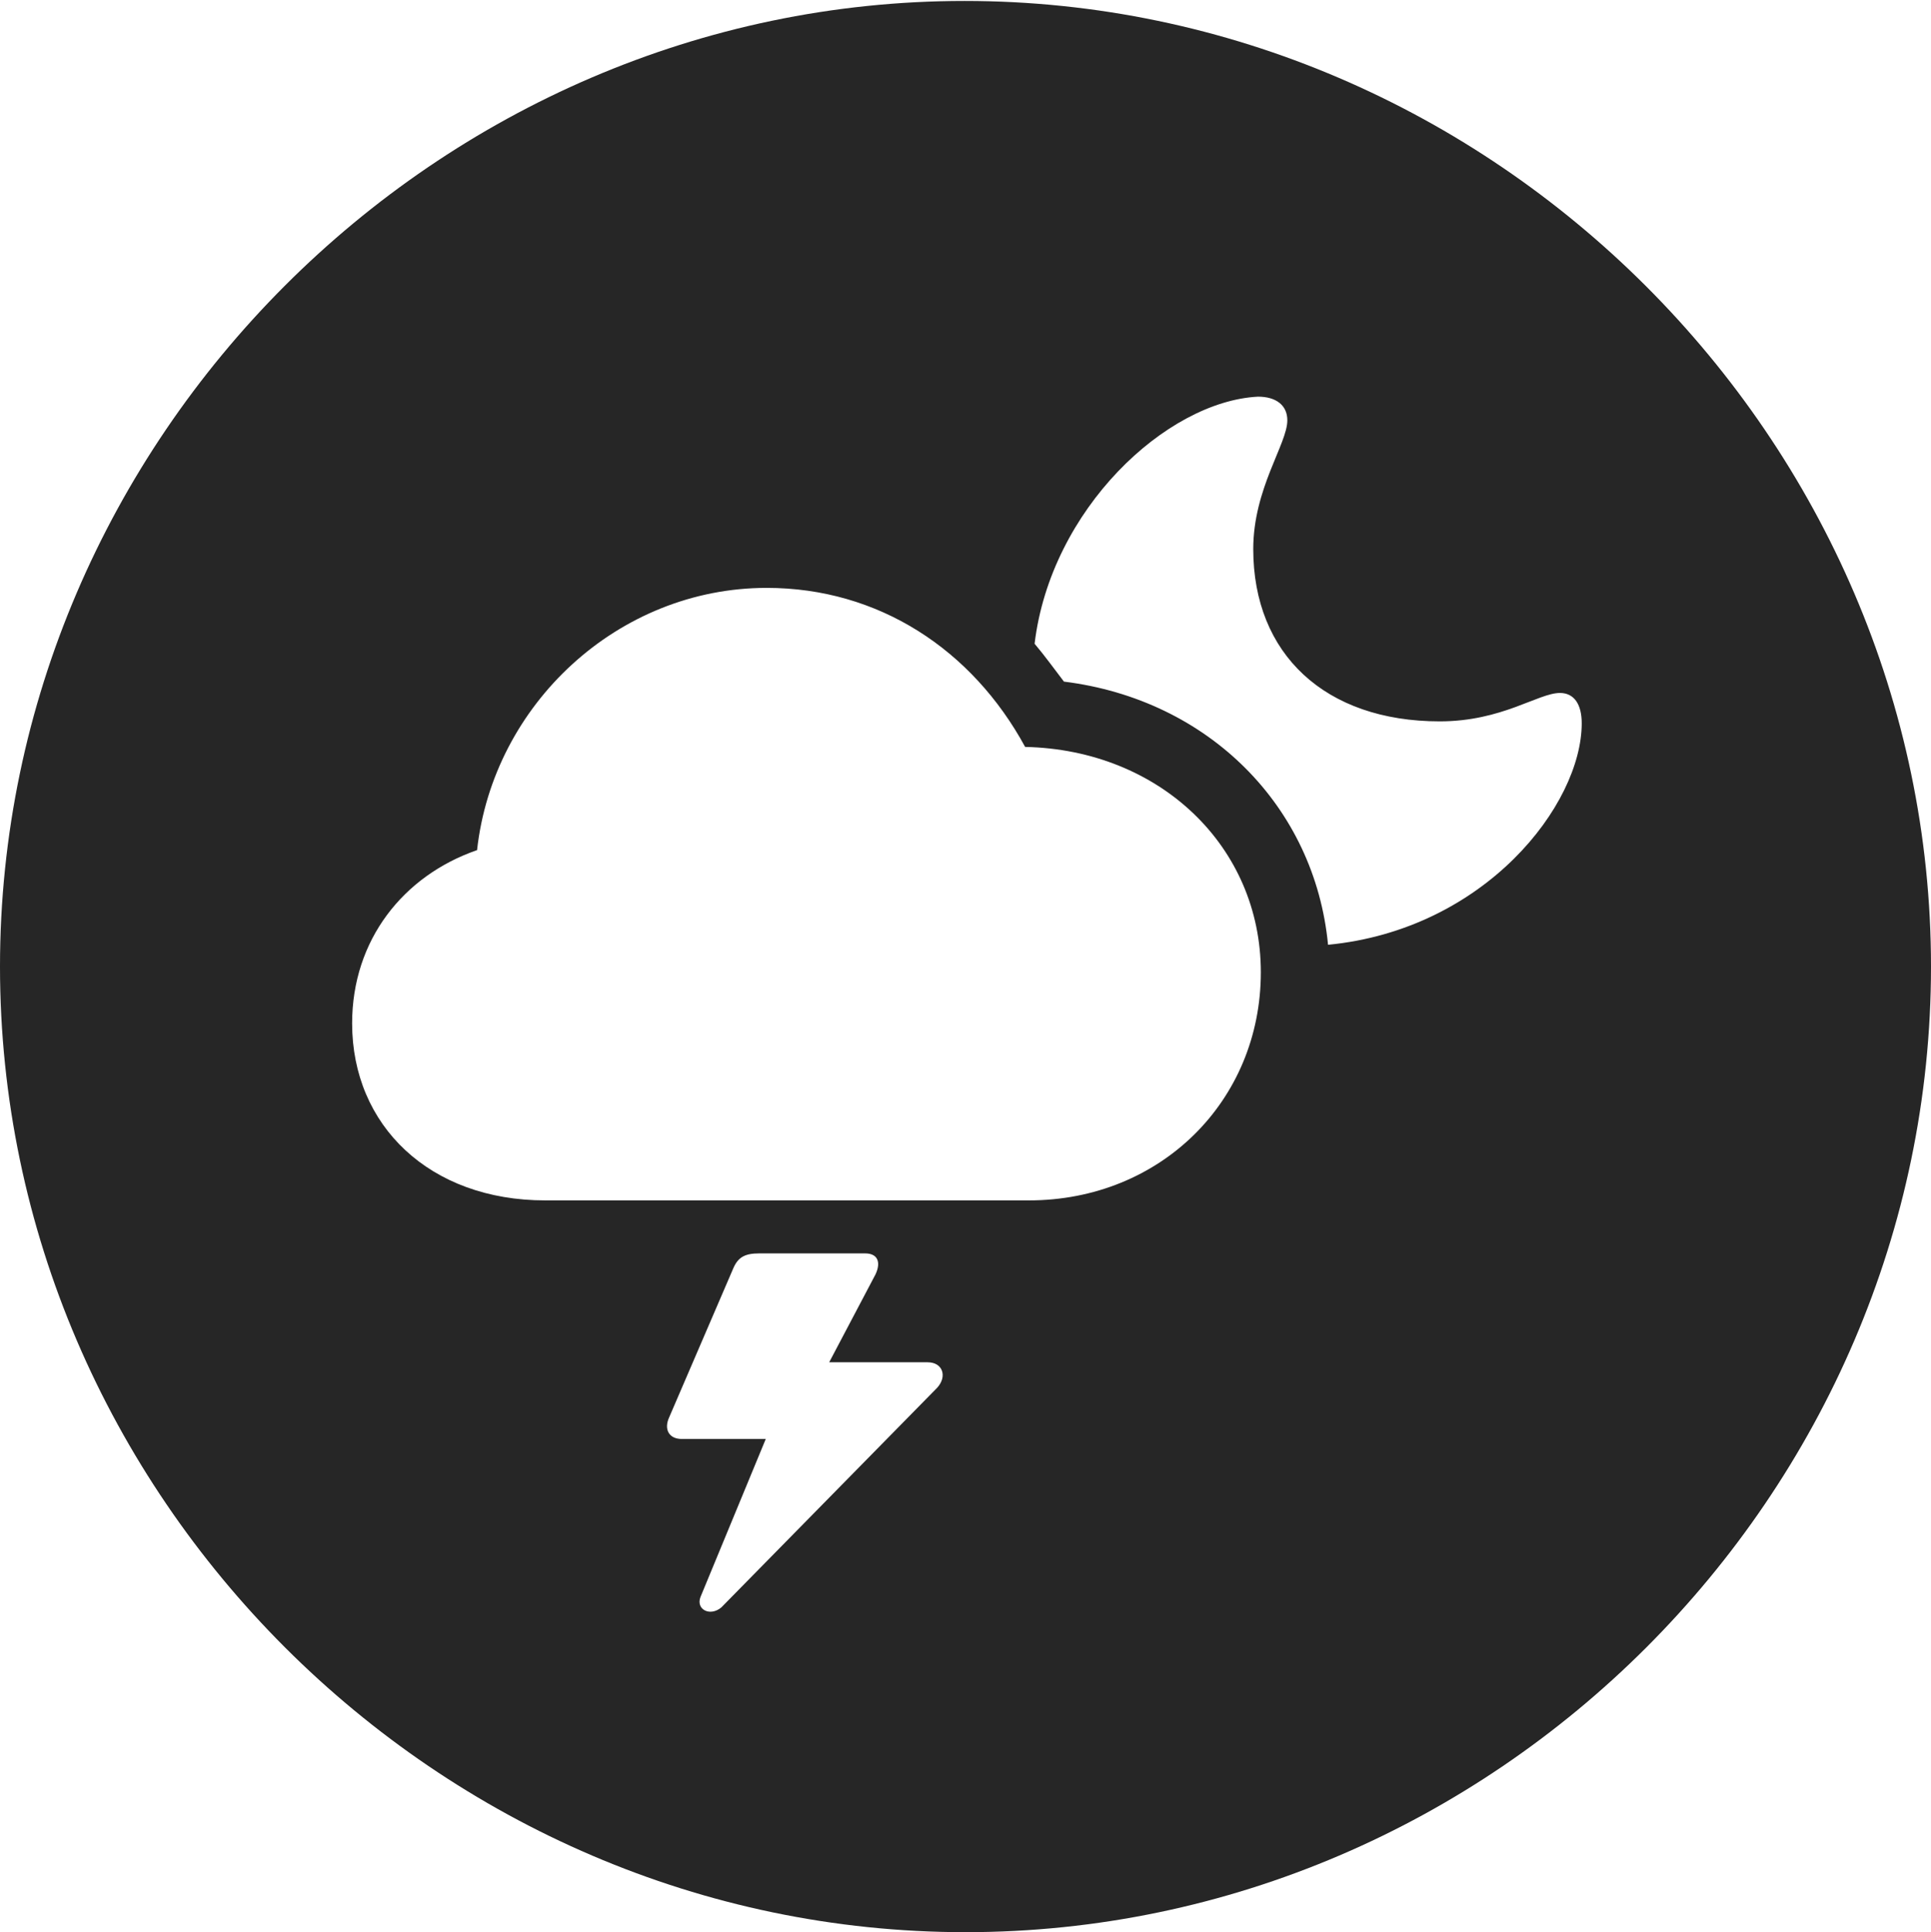<?xml version="1.0" encoding="UTF-8"?>
<!--Generator: Apple Native CoreSVG 232.5-->
<!DOCTYPE svg
PUBLIC "-//W3C//DTD SVG 1.1//EN"
       "http://www.w3.org/Graphics/SVG/1.1/DTD/svg11.dtd">
<svg version="1.1" xmlns="http://www.w3.org/2000/svg" xmlns:xlink="http://www.w3.org/1999/xlink" width="99.609" height="99.658">
 <g>
  <rect height="99.658" opacity="0" width="99.609" x="0" y="0"/>
  <path d="M99.609 49.853C99.609 77.1 77.051 99.658 49.805 99.658C22.607 99.658 0 77.1 0 49.853C0 22.656 22.559 0.049 49.756 0.049C77.002 0.049 99.609 22.656 99.609 49.853ZM39.16 64.648C38.428 64.648 38.086 64.844 37.842 65.381L34.522 73.096C34.228 73.731 34.522 74.219 35.156 74.219L39.502 74.219L36.133 82.373C35.889 83.008 36.621 83.398 37.207 82.91L48.34 71.582C48.877 70.996 48.633 70.264 47.852 70.264L42.773 70.264L45.166 65.723C45.459 65.088 45.264 64.648 44.629 64.648ZM24.609 43.848C20.801 45.166 18.164 48.486 18.164 52.783C18.164 58.057 22.168 61.914 28.125 61.914L53.076 61.914C59.863 61.914 65.039 56.787 65.039 50.147C65.039 43.652 59.815 38.672 52.881 38.525C50.147 33.496 45.312 30.322 39.551 30.322C31.885 30.322 25.439 36.328 24.609 43.848ZM53.369 33.203C53.906 33.838 54.395 34.522 54.883 35.156C62.353 36.084 67.822 41.602 68.506 48.73C76.611 47.949 81.592 41.504 81.592 37.305C81.592 36.328 81.201 35.742 80.469 35.742C79.346 35.742 77.49 37.207 74.268 37.207C68.359 37.207 64.648 33.74 64.648 28.32C64.648 25.195 66.406 22.9 66.406 21.68C66.406 20.898 65.82 20.459 64.893 20.459C60.156 20.703 54.199 26.27 53.369 33.203Z" fill="#000000" fill-opacity="0.85"/>
 </g>
</svg>
